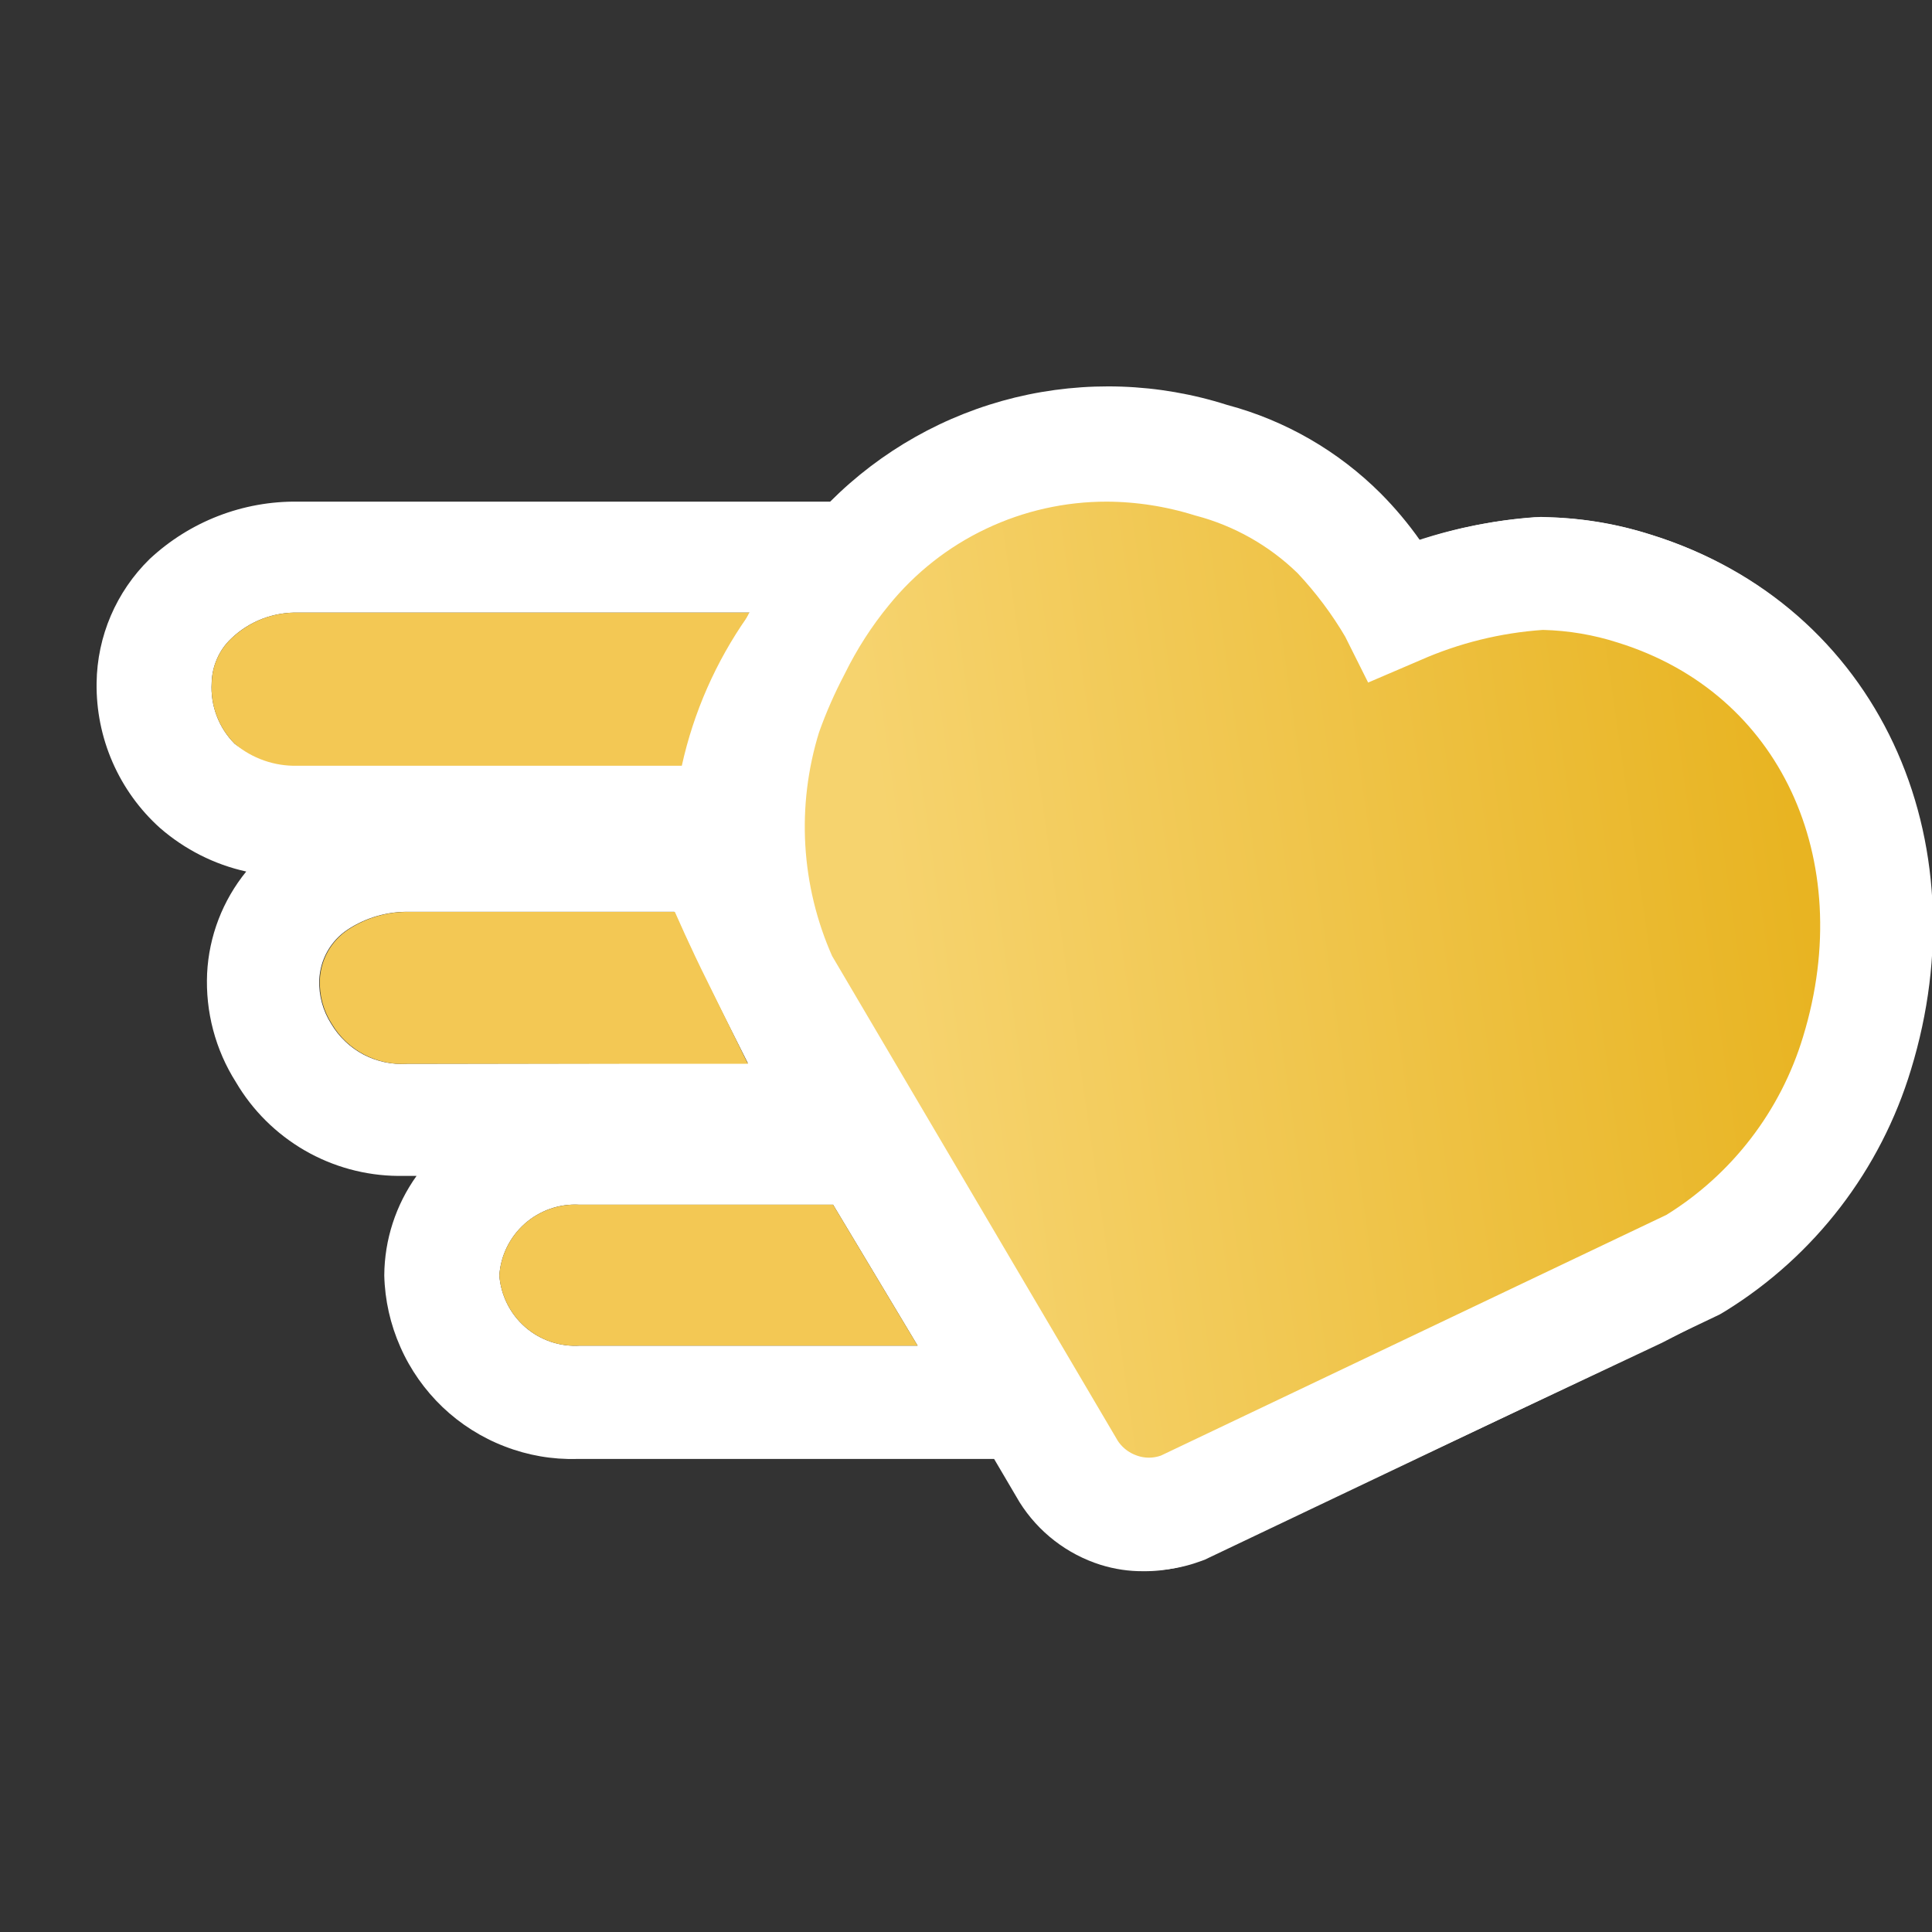 <svg width="20" height="20" viewBox="0 0 20 20" fill="none" xmlns="http://www.w3.org/2000/svg">
<rect x="0" y="0" width="20" height="20" fill="#333333" stroke="none"/>
<g clip-path="url(#clip0_1_5868)">
<path d="M17.081 5.532C16.717 5.416 16.338 5.356 15.956 5.354H15.89C15.485 5.383 15.085 5.463 14.699 5.592C14.578 5.42 14.442 5.258 14.294 5.109C13.854 4.669 13.305 4.352 12.704 4.192C11.993 3.965 11.233 3.939 10.508 4.115C9.783 4.292 9.121 4.665 8.594 5.193H3.085C2.515 5.185 1.964 5.399 1.548 5.788C1.203 6.126 1.006 6.586 1 7.069C0.996 7.351 1.052 7.631 1.165 7.89C1.278 8.149 1.445 8.381 1.655 8.57C1.911 8.793 2.218 8.949 2.549 9.022C2.305 9.322 2.163 9.691 2.144 10.077C2.126 10.473 2.229 10.866 2.442 11.202C2.614 11.495 2.859 11.738 3.154 11.909C3.448 12.079 3.781 12.17 4.121 12.173H4.312C4.097 12.474 3.98 12.834 3.978 13.203C3.984 13.459 4.041 13.711 4.145 13.945C4.248 14.179 4.397 14.39 4.582 14.567C4.767 14.743 4.986 14.882 5.224 14.973C5.463 15.066 5.718 15.11 5.973 15.103H10.291L10.554 15.55C10.748 15.859 11.045 16.089 11.393 16.199C11.538 16.244 11.689 16.267 11.84 16.265C12.065 16.267 12.287 16.218 12.489 16.122L17.206 13.9L17.838 13.573C18.764 13.003 19.448 12.113 19.762 11.071C20.536 8.623 19.368 6.241 17.081 5.532ZM18.695 10.732C18.464 11.499 17.96 12.156 17.278 12.578L12.019 15.068C11.938 15.097 11.849 15.097 11.769 15.068C11.685 15.039 11.613 14.982 11.566 14.907L8.618 9.904C8.291 9.17 8.242 8.342 8.481 7.575C8.554 7.371 8.642 7.172 8.743 6.979C8.868 6.724 9.022 6.484 9.202 6.265C9.474 5.929 9.818 5.659 10.209 5.473C10.599 5.288 11.027 5.192 11.459 5.193C11.768 5.195 12.075 5.243 12.37 5.336C12.769 5.439 13.134 5.644 13.43 5.931C13.625 6.137 13.795 6.365 13.937 6.61L14.205 7.045L14.699 6.837C15.102 6.658 15.534 6.551 15.973 6.521C16.236 6.527 16.497 6.572 16.748 6.652C18.415 7.17 19.231 8.885 18.666 10.732H18.695ZM2.43 7.7C2.348 7.618 2.284 7.519 2.243 7.41C2.202 7.301 2.184 7.185 2.191 7.069C2.193 6.983 2.212 6.898 2.247 6.819C2.281 6.74 2.331 6.669 2.394 6.61C2.486 6.521 2.596 6.452 2.715 6.406C2.835 6.36 2.963 6.338 3.091 6.342H7.76C7.435 6.807 7.079 7.319 6.956 7.873L3.079 7.885C2.847 7.903 2.617 7.837 2.43 7.7ZM4.216 11.012C4.06 11.023 3.904 10.99 3.765 10.918C3.626 10.845 3.51 10.735 3.43 10.601C3.342 10.464 3.299 10.304 3.305 10.142C3.31 10.039 3.338 9.938 3.389 9.848C3.44 9.758 3.511 9.681 3.597 9.624C3.788 9.498 4.012 9.434 4.24 9.439H6.98L7.087 9.678C7.147 9.809 7.23 9.987 7.319 10.166L7.742 11.006L4.216 11.012ZM6.003 13.93C5.797 13.943 5.593 13.874 5.437 13.738C5.281 13.602 5.185 13.41 5.169 13.203C5.183 12.997 5.278 12.804 5.433 12.667C5.588 12.53 5.791 12.459 5.997 12.471H8.624L9.499 13.93H6.003Z" fill="white"/>
<path d="M7.737 6.384C7.411 6.849 7.18 7.373 7.058 7.927H3.079C2.842 7.933 2.611 7.852 2.43 7.7C2.348 7.618 2.284 7.519 2.243 7.41C2.202 7.301 2.184 7.185 2.192 7.069C2.193 6.983 2.212 6.898 2.247 6.819C2.281 6.74 2.332 6.669 2.394 6.61C2.487 6.522 2.596 6.452 2.715 6.406C2.835 6.36 2.963 6.338 3.091 6.342H7.76L7.737 6.384Z" fill="#F3C854"/>
<path d="M9.499 13.93H5.997C5.792 13.942 5.59 13.872 5.435 13.736C5.28 13.6 5.185 13.409 5.169 13.204C5.183 12.997 5.278 12.804 5.433 12.667C5.588 12.53 5.791 12.46 5.997 12.471H8.624L9.499 13.93Z" fill="#F3C854"/>
<path d="M7.326 10.166C7.236 9.987 7.153 9.809 7.093 9.678L6.986 9.44H4.246C4.018 9.434 3.794 9.498 3.603 9.624C3.517 9.681 3.446 9.758 3.395 9.848C3.344 9.938 3.316 10.039 3.311 10.142C3.305 10.304 3.348 10.465 3.436 10.601C3.516 10.736 3.632 10.845 3.771 10.918C3.91 10.99 4.066 11.023 4.222 11.012H7.742L7.326 10.166Z" fill="#F3C854"/>
<path d="M17.499 13.105L17.528 13.091L17.555 13.075C18.358 12.578 18.951 11.805 19.224 10.902C19.868 8.798 18.943 6.724 16.923 6.095C16.621 5.998 16.306 5.945 15.988 5.937L15.961 5.936L15.934 5.938C15.427 5.973 14.931 6.095 14.467 6.3L14.439 6.312L14.438 6.31C14.274 6.029 14.078 5.767 13.855 5.53L13.846 5.521L13.837 5.512C13.472 5.158 13.022 4.904 12.531 4.774C12.185 4.667 11.825 4.611 11.463 4.609V4.609L11.46 4.609C10.941 4.608 10.427 4.723 9.958 4.946C9.489 5.168 9.076 5.493 8.749 5.896C8.542 6.148 8.366 6.423 8.222 6.715C8.11 6.929 8.012 7.151 7.931 7.378L7.927 7.39L7.923 7.401C7.642 8.304 7.699 9.278 8.084 10.142L8.098 10.172L8.115 10.2L11.063 15.203L11.067 15.21L11.071 15.217C11.188 15.404 11.365 15.545 11.573 15.618C11.782 15.693 12.011 15.692 12.22 15.616L12.245 15.607L12.27 15.595L17.499 13.105Z" fill="url(#paint0_linear_1_5868)" stroke="white" stroke-width="1.168" stroke-linecap="round"/>
</g>
<defs>
<linearGradient id="paint0_linear_1_5868" x1="9.91" y1="13.802" x2="19.125" y2="12.476" gradientUnits="userSpaceOnUse">
<stop stop-color="#F6D36E"/>
<stop offset="1" stop-color="#E8B422"/>
</linearGradient>
<clipPath id="clip0_1_5868">
<rect width="20" height="20" fill="white"/>
</clipPath>
</defs>
</svg>
